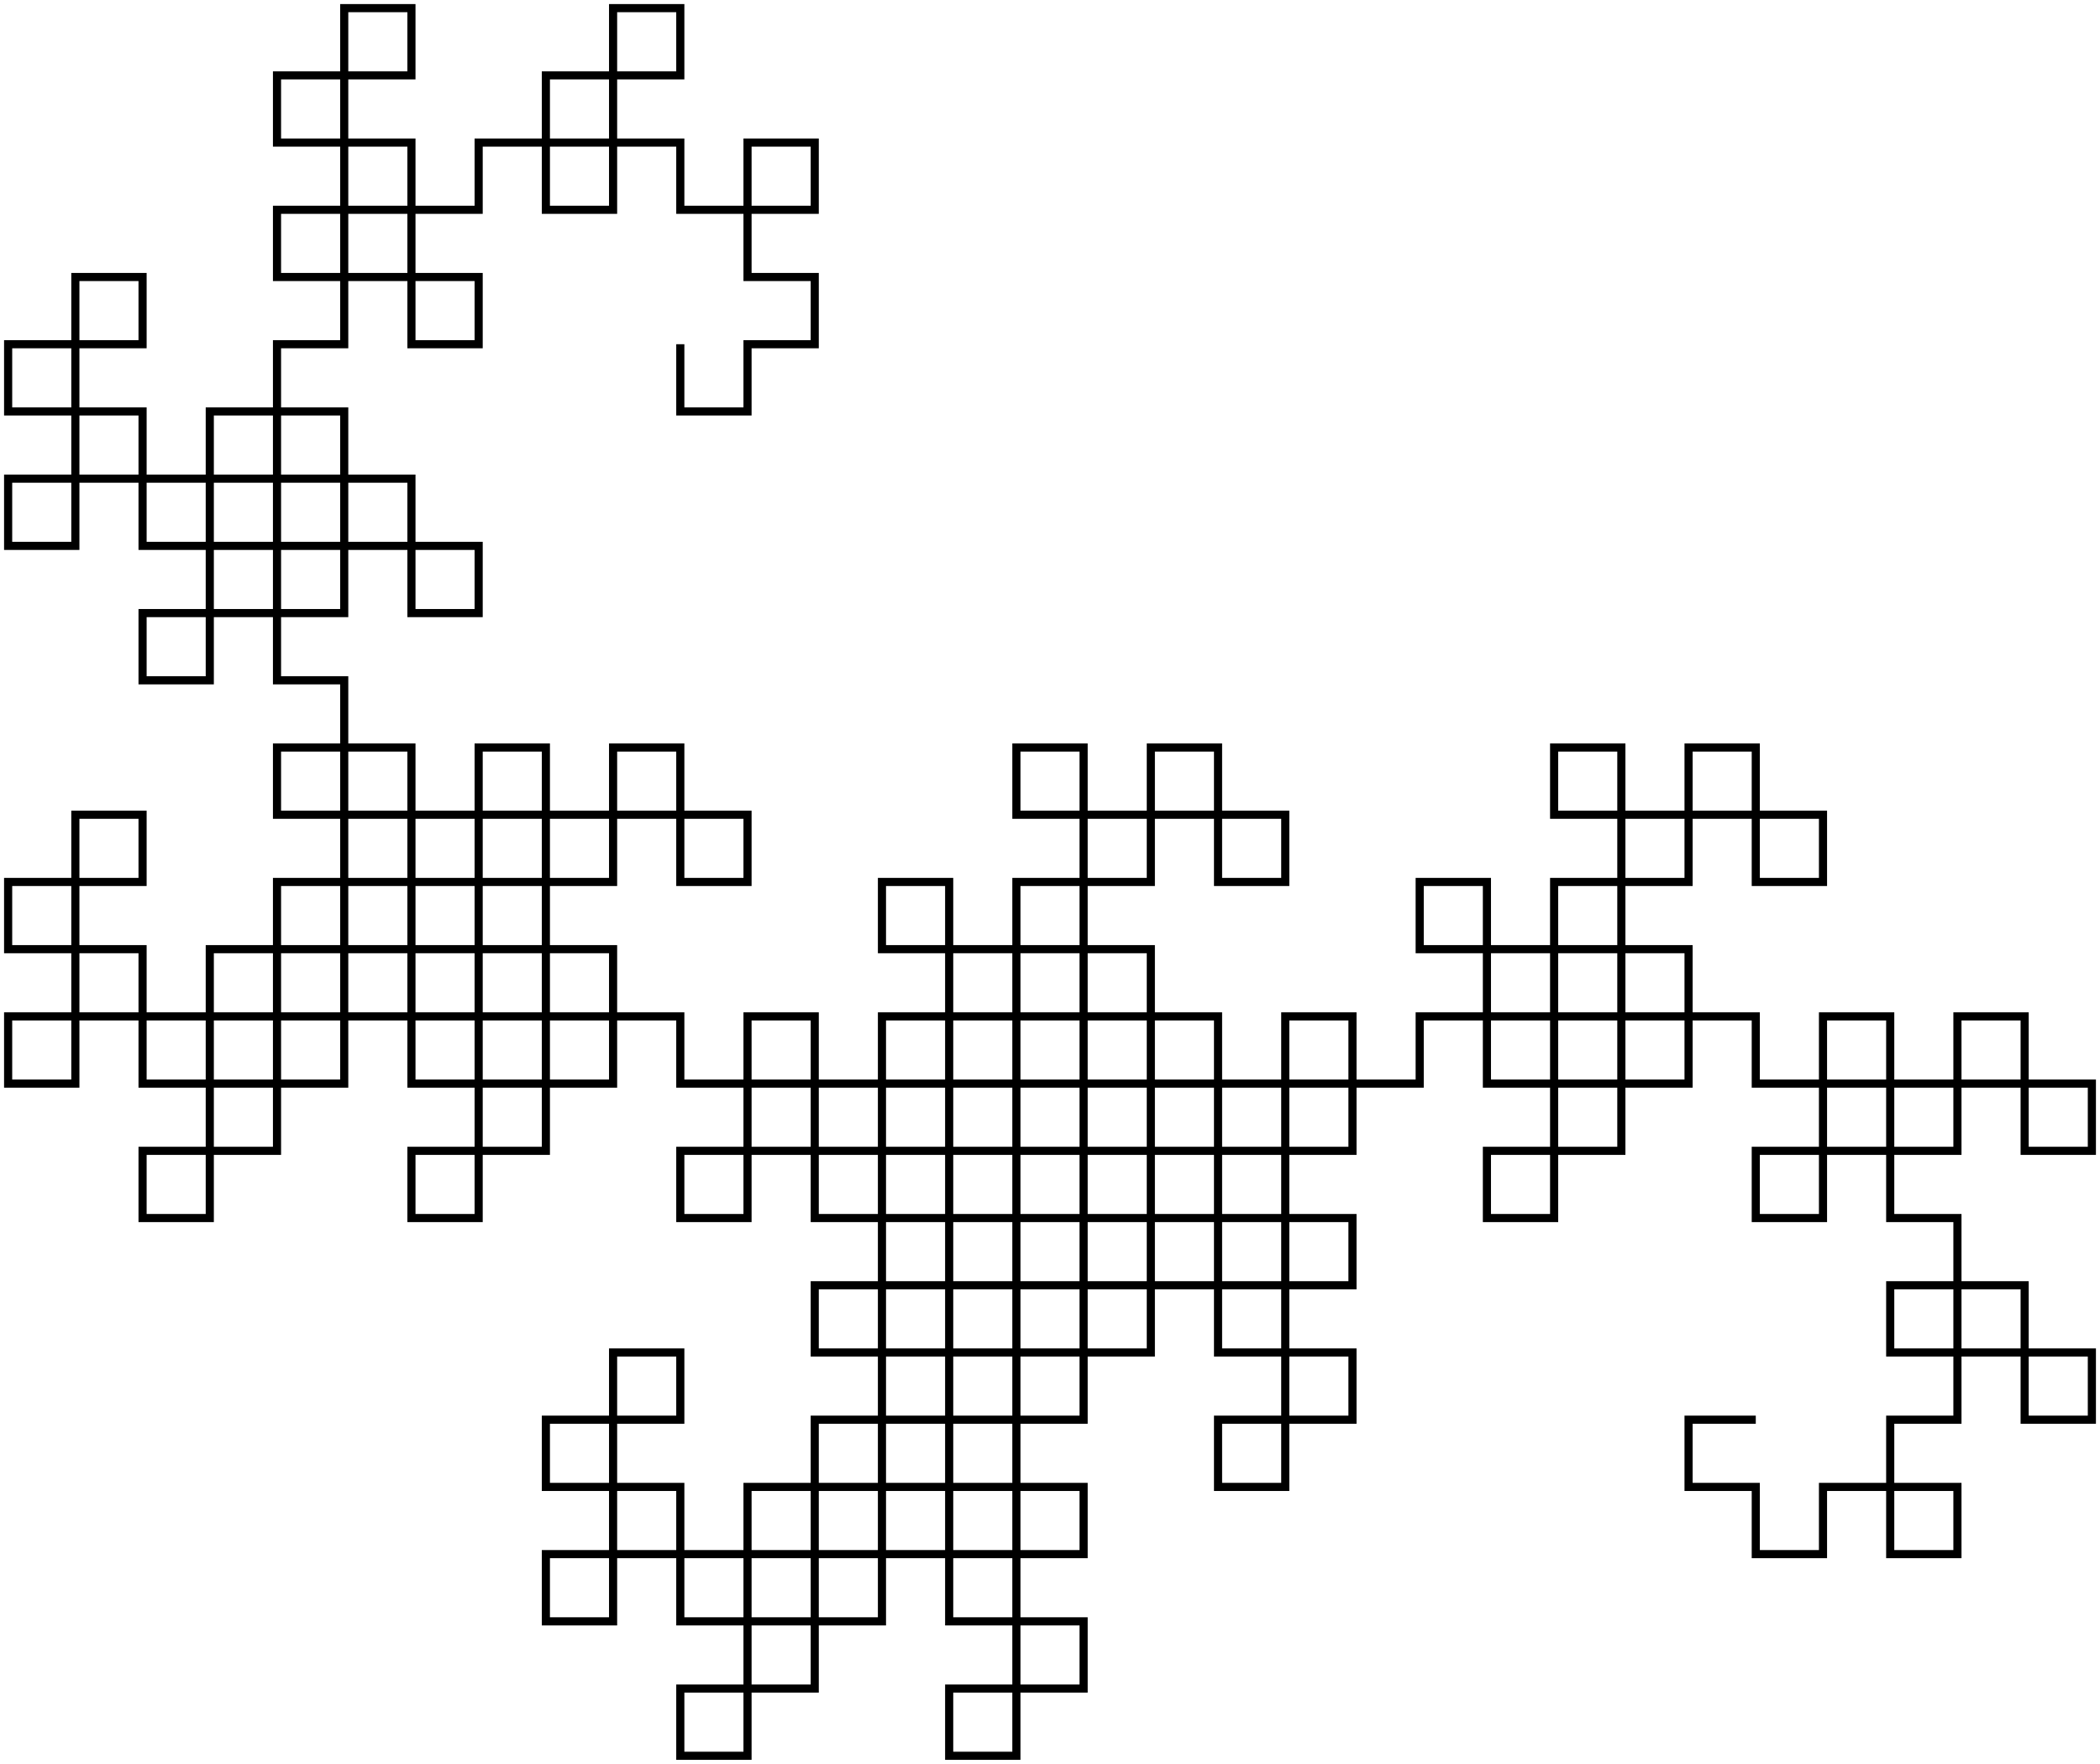<?xml version="1.0" encoding="UTF-8" standalone="no"?>

<svg
    xmlns="http://www.w3.org/2000/svg"
    width="31.242"
    height="26.242"
    id="dragon-08.svg"
    version="1.0">

<!-- viewbox="-10.12109375 -21.12109375 21.12109375 5.12109375" -->

  <g 
    style="stroke:black; stroke-width:0.121; stroke-opacity:1; fill:none" 
    id="layer1">

    <path d="M 10.121, 5.121 L 10.121, 6.121 L 11.121, 6.121 L 11.121, 5.121 L 12.121, 5.121 L 12.121, 4.121 L 11.121, 4.121 L 11.121, 3.121 L 12.121, 3.121 L 12.121, 2.121 L 11.121, 2.121 L 11.121, 3.121 L 10.121, 3.121 L 10.121, 2.121 L 9.121, 2.121 L 9.121, 1.121 L 10.121, 1.121 L 10.121, 0.121 L 9.121, 0.121 L 9.121, 1.121 L 8.121, 1.121 L 8.121, 2.121 L 9.121, 2.121 L 9.121, 3.121 L 8.121, 3.121 L 8.121, 2.121 L 7.121, 2.121 L 7.121, 3.121 L 6.121, 3.121 L 6.121, 2.121 L 5.121, 2.121 L 5.121, 1.121 L 6.121, 1.121 L 6.121, 0.121 L 5.121, 0.121 L 5.121, 1.121 L 4.121, 1.121 L 4.121, 2.121 L 5.121, 2.121 L 5.121, 3.121 L 4.121, 3.121 L 4.121, 4.121 L 5.121, 4.121 L 5.121, 3.121 L 6.121, 3.121 L 6.121, 4.121 L 7.121, 4.121 L 7.121, 5.121 L 6.121, 5.121 L 6.121, 4.121 L 5.121, 4.121 L 5.121, 5.121 L 4.121, 5.121 L 4.121, 6.121 L 5.121, 6.121 L 5.121, 7.121 L 4.121, 7.121 L 4.121, 6.121 L 3.121, 6.121 L 3.121, 7.121 L 2.121, 7.121 L 2.121, 6.121 L 1.121, 6.121 L 1.121, 5.121 L 2.121, 5.121 L 2.121, 4.121 L 1.121, 4.121 L 1.121, 5.121 L 0.121, 5.121 L 0.121, 6.121 L 1.121, 6.121 L 1.121, 7.121 L 0.121, 7.121 L 0.121, 8.121 L 1.121, 8.121 L 1.121, 7.121 L 2.121, 7.121 L 2.121, 8.121 L 3.121, 8.121 L 3.121, 9.121 L 2.121, 9.121 L 2.121, 10.121 L 3.121, 10.121 L 3.121, 9.121 L 4.121, 9.121 L 4.121, 8.121 L 3.121, 8.121 L 3.121, 7.121 L 4.121, 7.121 L 4.121, 8.121 L 5.121, 8.121 L 5.121, 7.121 L 6.121, 7.121 L 6.121, 8.121 L 7.121, 8.121 L 7.121, 9.121 L 6.121, 9.121 L 6.121, 8.121 L 5.121, 8.121 L 5.121, 9.121 L 4.121, 9.121 L 4.121, 10.121 L 5.121, 10.121 L 5.121, 11.121 L 4.121, 11.121 L 4.121, 12.121 L 5.121, 12.121 L 5.121, 11.121 L 6.121, 11.121 L 6.121, 12.121 L 7.121, 12.121 L 7.121, 13.121 L 6.121, 13.121 L 6.121, 12.121 L 5.121, 12.121 L 5.121, 13.121 L 4.121, 13.121 L 4.121, 14.121 L 5.121, 14.121 L 5.121, 15.121 L 4.121, 15.121 L 4.121, 14.121 L 3.121, 14.121 L 3.121, 15.121 L 2.121, 15.121 L 2.121, 14.121 L 1.121, 14.121 L 1.121, 13.121 L 2.121, 13.121 L 2.121, 12.121 L 1.121, 12.121 L 1.121, 13.121 L 0.121, 13.121 L 0.121, 14.121 L 1.121, 14.121 L 1.121, 15.121 L 0.121, 15.121 L 0.121, 16.121 L 1.121, 16.121 L 1.121, 15.121 L 2.121, 15.121 L 2.121, 16.121 L 3.121, 16.121 L 3.121, 17.121 L 2.121, 17.121 L 2.121, 18.121 L 3.121, 18.121 L 3.121, 17.121 L 4.121, 17.121 L 4.121, 16.121 L 3.121, 16.121 L 3.121, 15.121 L 4.121, 15.121 L 4.121, 16.121 L 5.121, 16.121 L 5.121, 15.121 L 6.121, 15.121 L 6.121, 16.121 L 7.121, 16.121 L 7.121, 17.121 L 6.121, 17.121 L 6.121, 18.121 L 7.121, 18.121 L 7.121, 17.121 L 8.121, 17.121 L 8.121, 16.121 L 7.121, 16.121 L 7.121, 15.121 L 8.121, 15.121 L 8.121, 14.121 L 7.121, 14.121 L 7.121, 15.121 L 6.121, 15.121 L 6.121, 14.121 L 5.121, 14.121 L 5.121, 13.121 L 6.121, 13.121 L 6.121, 14.121 L 7.121, 14.121 L 7.121, 13.121 L 8.121, 13.121 L 8.121, 12.121 L 7.121, 12.121 L 7.121, 11.121 L 8.121, 11.121 L 8.121, 12.121 L 9.121, 12.121 L 9.121, 11.121 L 10.121, 11.121 L 10.121, 12.121 L 11.121, 12.121 L 11.121, 13.121 L 10.121, 13.121 L 10.121, 12.121 L 9.121, 12.121 L 9.121, 13.121 L 8.121, 13.121 L 8.121, 14.121 L 9.121, 14.121 L 9.121, 15.121 L 8.121, 15.121 L 8.121, 16.121 L 9.121, 16.121 L 9.121, 15.121 L 10.121, 15.121 L 10.121, 16.121 L 11.121, 16.121 L 11.121, 17.121 L 10.121, 17.121 L 10.121, 18.121 L 11.121, 18.121 L 11.121, 17.121 L 12.121, 17.121 L 12.121, 16.121 L 11.121, 16.121 L 11.121, 15.121 L 12.121, 15.121 L 12.121, 16.121 L 13.121, 16.121 L 13.121, 15.121 L 14.121, 15.121 L 14.121, 16.121 L 15.121, 16.121 L 15.121, 17.121 L 14.121, 17.121 L 14.121, 16.121 L 13.121, 16.121 L 13.121, 17.121 L 12.121, 17.121 L 12.121, 18.121 L 13.121, 18.121 L 13.121, 19.121 L 12.121, 19.121 L 12.121, 20.121 L 13.121, 20.121 L 13.121, 19.121 L 14.121, 19.121 L 14.121, 20.121 L 15.121, 20.121 L 15.121, 21.121 L 14.121, 21.121 L 14.121, 20.121 L 13.121, 20.121 L 13.121, 21.121 L 12.121, 21.121 L 12.121, 22.121 L 13.121, 22.121 L 13.121, 23.121 L 12.121, 23.121 L 12.121, 22.121 L 11.121, 22.121 L 11.121, 23.121 L 10.121, 23.121 L 10.121, 22.121 L 9.121, 22.121 L 9.121, 21.121 L 10.121, 21.121 L 10.121, 20.121 L 9.121, 20.121 L 9.121, 21.121 L 8.121, 21.121 L 8.121, 22.121 L 9.121, 22.121 L 9.121, 23.121 L 8.121, 23.121 L 8.121, 24.121 L 9.121, 24.121 L 9.121, 23.121 L 10.121, 23.121 L 10.121, 24.121 L 11.121, 24.121 L 11.121, 25.121 L 10.121, 25.121 L 10.121, 26.121 L 11.121, 26.121 L 11.121, 25.121 L 12.121, 25.121 L 12.121, 24.121 L 11.121, 24.121 L 11.121, 23.121 L 12.121, 23.121 L 12.121, 24.121 L 13.121, 24.121 L 13.121, 23.121 L 14.121, 23.121 L 14.121, 24.121 L 15.121, 24.121 L 15.121, 25.121 L 14.121, 25.121 L 14.121, 26.121 L 15.121, 26.121 L 15.121, 25.121 L 16.121, 25.121 L 16.121, 24.121 L 15.121, 24.121 L 15.121, 23.121 L 16.121, 23.121 L 16.121, 22.121 L 15.121, 22.121 L 15.121, 23.121 L 14.121, 23.121 L 14.121, 22.121 L 13.121, 22.121 L 13.121, 21.121 L 14.121, 21.121 L 14.121, 22.121 L 15.121, 22.121 L 15.121, 21.121 L 16.121, 21.121 L 16.121, 20.121 L 15.121, 20.121 L 15.121, 19.121 L 16.121, 19.121 L 16.121, 20.121 L 17.121, 20.121 L 17.121, 19.121 L 18.121, 19.121 L 18.121, 20.121 L 19.121, 20.121 L 19.121, 21.121 L 18.121, 21.121 L 18.121, 22.121 L 19.121, 22.121 L 19.121, 21.121 L 20.121, 21.121 L 20.121, 20.121 L 19.121, 20.121 L 19.121, 19.121 L 20.121, 19.121 L 20.121, 18.121 L 19.121, 18.121 L 19.121, 19.121 L 18.121, 19.121 L 18.121, 18.121 L 17.121, 18.121 L 17.121, 17.121 L 18.121, 17.121 L 18.121, 16.121 L 17.121, 16.121 L 17.121, 17.121 L 16.121, 17.121 L 16.121, 18.121 L 17.121, 18.121 L 17.121, 19.121 L 16.121, 19.121 L 16.121, 18.121 L 15.121, 18.121 L 15.121, 19.121 L 14.121, 19.121 L 14.121, 18.121 L 13.121, 18.121 L 13.121, 17.121 L 14.121, 17.121 L 14.121, 18.121 L 15.121, 18.121 L 15.121, 17.121 L 16.121, 17.121 L 16.121, 16.121 L 15.121, 16.121 L 15.121, 15.121 L 16.121, 15.121 L 16.121, 14.121 L 15.121, 14.121 L 15.121, 15.121 L 14.121, 15.121 L 14.121, 14.121 L 13.121, 14.121 L 13.121, 13.121 L 14.121, 13.121 L 14.121, 14.121 L 15.121, 14.121 L 15.121, 13.121 L 16.121, 13.121 L 16.121, 12.121 L 15.121, 12.121 L 15.121, 11.121 L 16.121, 11.121 L 16.121, 12.121 L 17.121, 12.121 L 17.121, 11.121 L 18.121, 11.121 L 18.121, 12.121 L 19.121, 12.121 L 19.121, 13.121 L 18.121, 13.121 L 18.121, 12.121 L 17.121, 12.121 L 17.121, 13.121 L 16.121, 13.121 L 16.121, 14.121 L 17.121, 14.121 L 17.121, 15.121 L 16.121, 15.121 L 16.121, 16.121 L 17.121, 16.121 L 17.121, 15.121 L 18.121, 15.121 L 18.121, 16.121 L 19.121, 16.121 L 19.121, 17.121 L 18.121, 17.121 L 18.121, 18.121 L 19.121, 18.121 L 19.121, 17.121 L 20.121, 17.121 L 20.121, 16.121 L 19.121, 16.121 L 19.121, 15.121 L 20.121, 15.121 L 20.121, 16.121 L 21.121, 16.121 L 21.121, 15.121 L 22.121, 15.121 L 22.121, 16.121 L 23.121, 16.121 L 23.121, 17.121 L 22.121, 17.121 L 22.121, 18.121 L 23.121, 18.121 L 23.121, 17.121 L 24.121, 17.121 L 24.121, 16.121 L 23.121, 16.121 L 23.121, 15.121 L 24.121, 15.121 L 24.121, 14.121 L 23.121, 14.121 L 23.121, 15.121 L 22.121, 15.121 L 22.121, 14.121 L 21.121, 14.121 L 21.121, 13.121 L 22.121, 13.121 L 22.121, 14.121 L 23.121, 14.121 L 23.121, 13.121 L 24.121, 13.121 L 24.121, 12.121 L 23.121, 12.121 L 23.121, 11.121 L 24.121, 11.121 L 24.121, 12.121 L 25.121, 12.121 L 25.121, 11.121 L 26.121, 11.121 L 26.121, 12.121 L 27.121, 12.121 L 27.121, 13.121 L 26.121, 13.121 L 26.121, 12.121 L 25.121, 12.121 L 25.121, 13.121 L 24.121, 13.121 L 24.121, 14.121 L 25.121, 14.121 L 25.121, 15.121 L 24.121, 15.121 L 24.121, 16.121 L 25.121, 16.121 L 25.121, 15.121 L 26.121, 15.121 L 26.121, 16.121 L 27.121, 16.121 L 27.121, 17.121 L 26.121, 17.121 L 26.121, 18.121 L 27.121, 18.121 L 27.121, 17.121 L 28.121, 17.121 L 28.121, 16.121 L 27.121, 16.121 L 27.121, 15.121 L 28.121, 15.121 L 28.121, 16.121 L 29.121, 16.121 L 29.121, 15.121 L 30.121, 15.121 L 30.121, 16.121 L 31.121, 16.121 L 31.121, 17.121 L 30.121, 17.121 L 30.121, 16.121 L 29.121, 16.121 L 29.121, 17.121 L 28.121, 17.121 L 28.121, 18.121 L 29.121, 18.121 L 29.121, 19.121 L 28.121, 19.121 L 28.121, 20.121 L 29.121, 20.121 L 29.121, 19.121 L 30.121, 19.121 L 30.121, 20.121 L 31.121, 20.121 L 31.121, 21.121 L 30.121, 21.121 L 30.121, 20.121 L 29.121, 20.121 L 29.121, 21.121 L 28.121, 21.121 L 28.121, 22.121 L 29.121, 22.121 L 29.121, 23.121 L 28.121, 23.121 L 28.121, 22.121 L 27.121, 22.121 L 27.121, 23.121 L 26.121, 23.121 L 26.121, 22.121 L 25.121, 22.121 L 25.121, 21.121 L 26.121, 21.121" />

  </g>

</svg>
